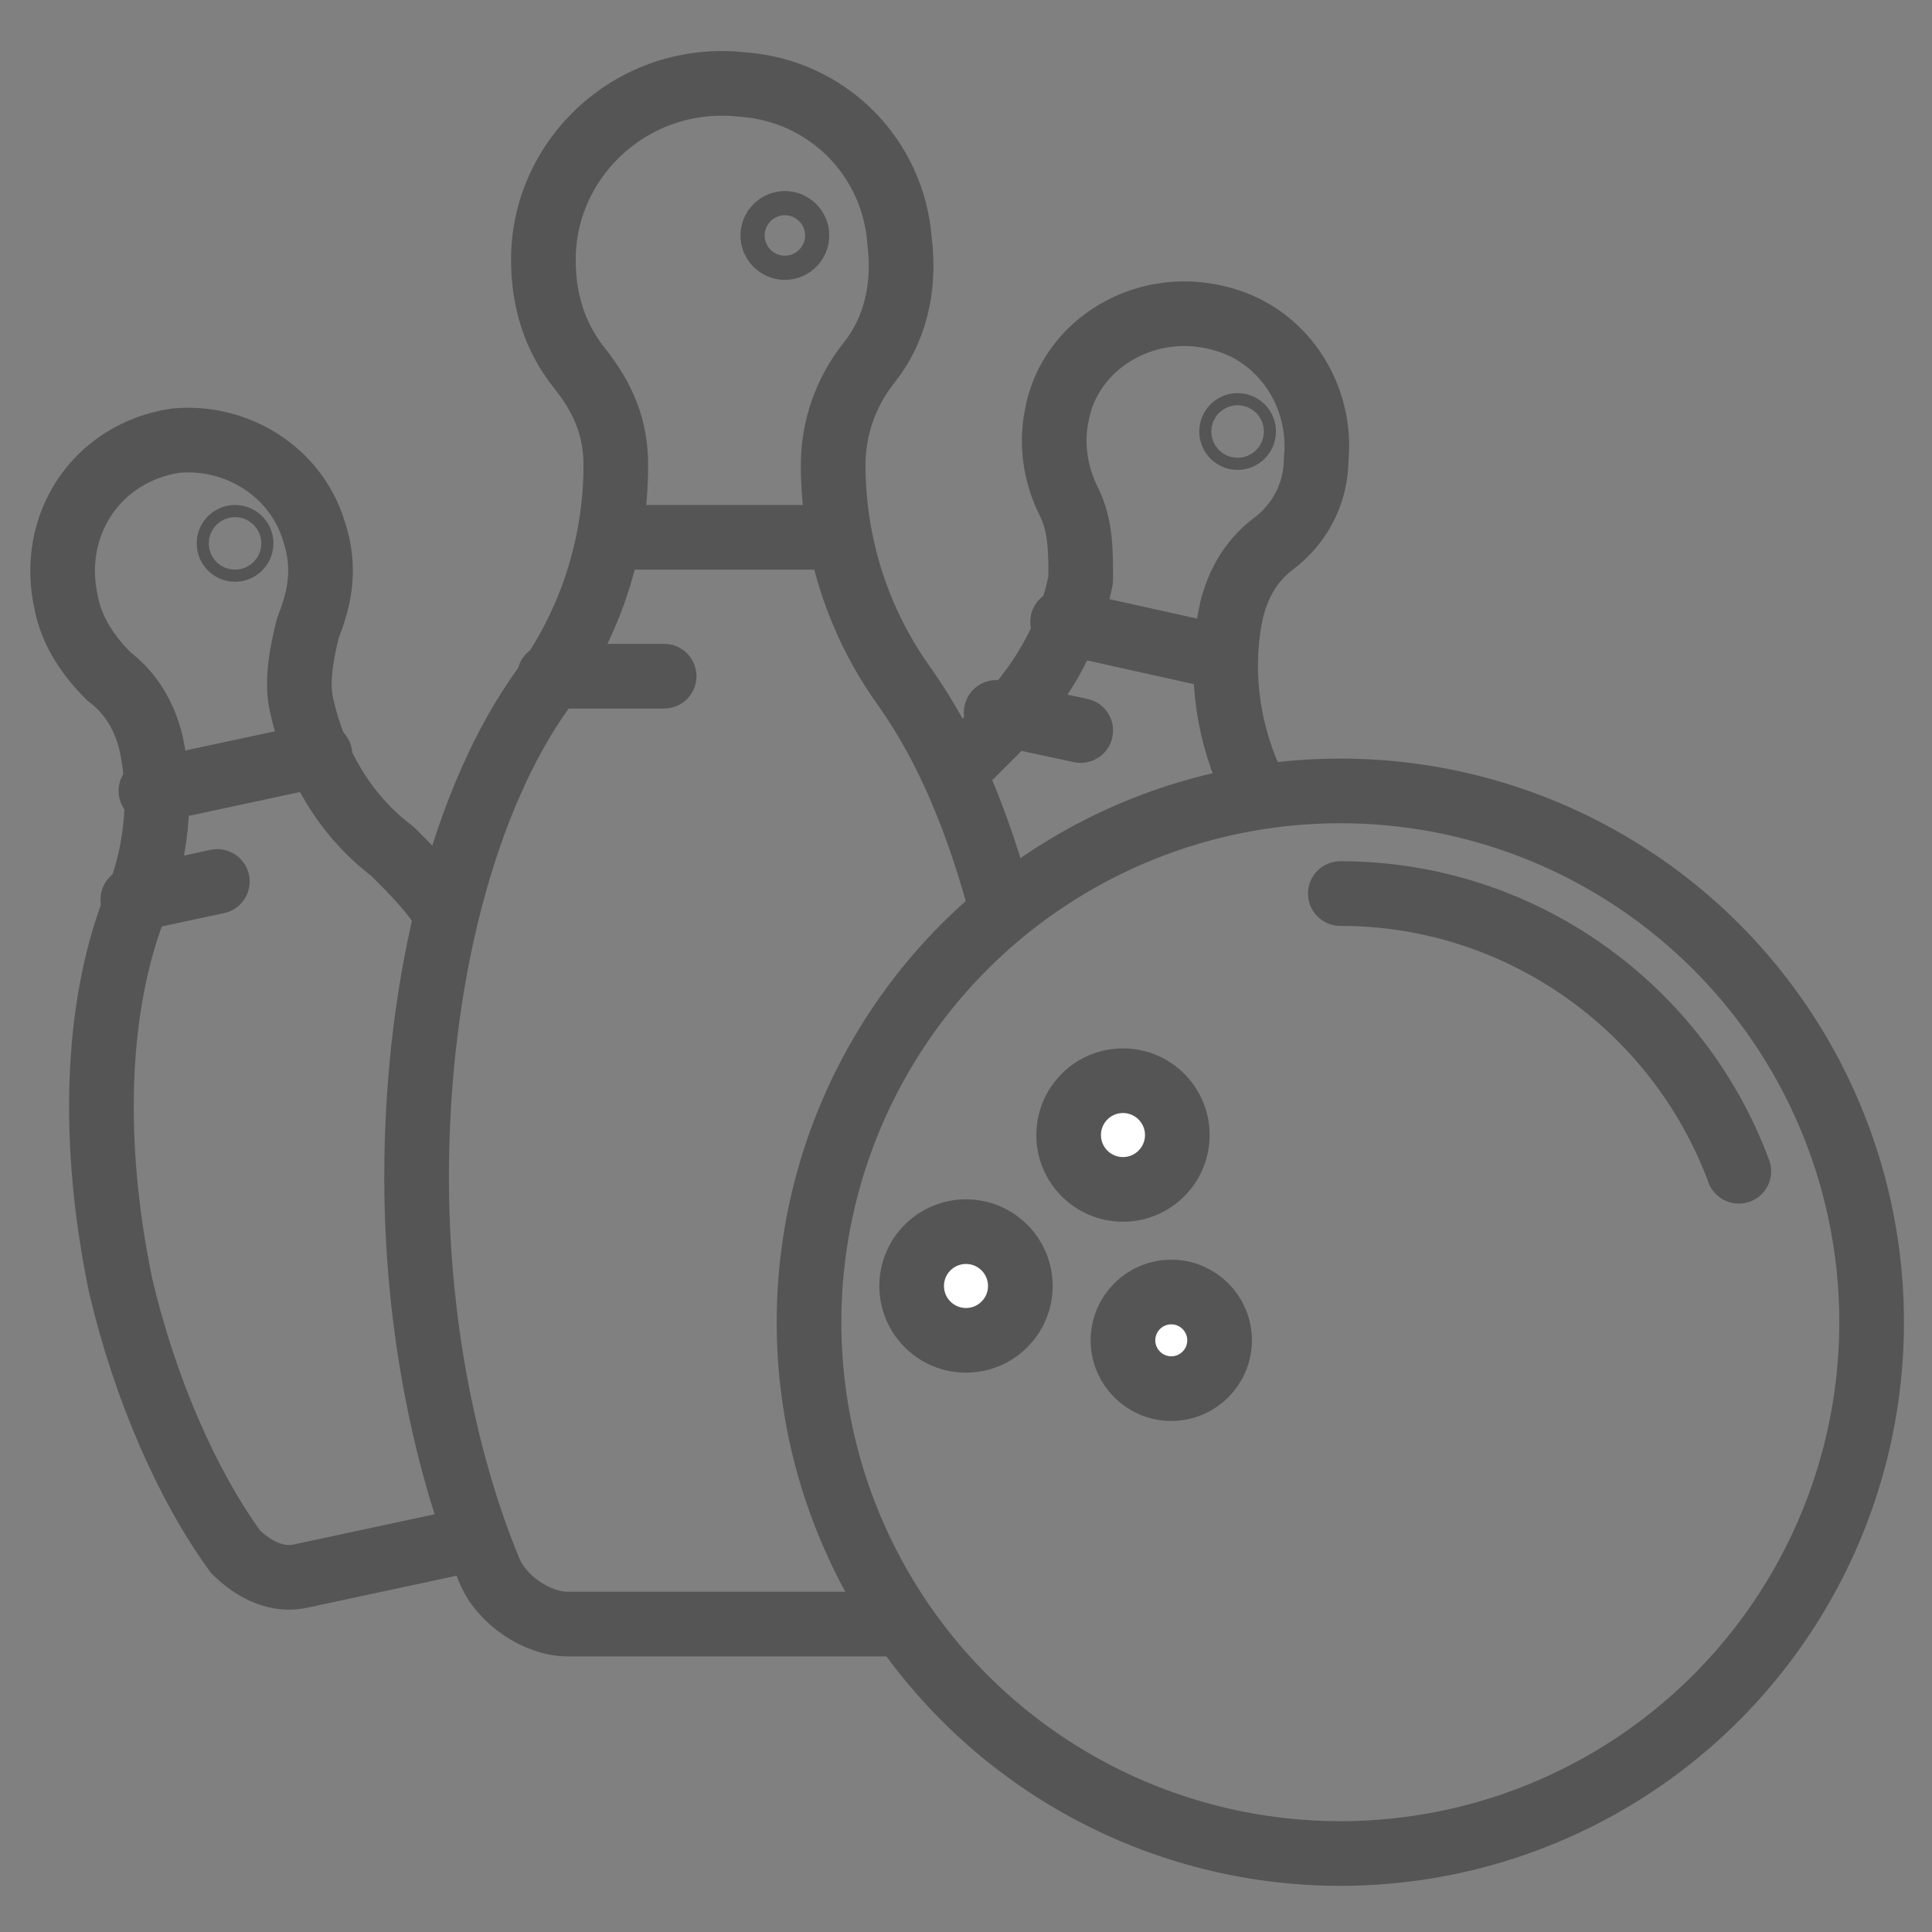 <?xml version="1.0" encoding="utf-8"?>
<!-- Generator: Adobe Illustrator 21.0.0, SVG Export Plug-In . SVG Version: 6.00 Build 0)  -->
<svg version="1.1" id="Layer_1" xmlns="http://www.w3.org/2000/svg" xmlns:xlink="http://www.w3.org/1999/xlink" x="0px" y="0px"
	 viewBox="0 0 32 32" style="enable-background:new 0 0 32 32;" xml:space="preserve">
<rect x="0" y="0" width="32" height="32" fill="#808080" stroke="none"/>
<style type="text/css">
	.st0{fill:none;stroke:#555555;stroke-width:1.071;stroke-linecap:round;stroke-linejoin:round;stroke-miterlimit:10;}
	.st1{fill:#FFFFFF;stroke:#555555;stroke-width:1.071;stroke-linecap:round;stroke-linejoin:round;stroke-miterlimit:10;}
</style>
<g>
	<g>
		<circle class="st0" cx="22.2" cy="21.9" r="8.8"/>
		<path class="st0" d="M22.2,14.8c3,0,5.6,1.9,6.6,4.6"/>
		<circle class="st1" cx="18.6" cy="18.8" r="0.9"/>
		<circle class="st1" cx="19.4" cy="22.2" r="0.8"/>
		<circle class="st1" cx="16" cy="21.3" r="0.9"/>
	</g>
	<g>
		<path class="st0" d="M7.8,25.5L5,26.1c-0.4,0.1-0.8-0.1-1.1-0.4C3.1,24.6,2.4,23,2,21.3c-0.5-2.4-0.4-4.6,0.2-6.2
			c0.4-0.9,0.5-1.9,0.3-2.8l0,0c-0.1-0.4-0.3-0.8-0.7-1.1c-0.3-0.3-0.6-0.7-0.7-1.2C0.8,8.7,1.6,7.5,2.9,7.3c1-0.1,2,0.5,2.3,1.5
			c0.2,0.6,0.1,1.1-0.1,1.6C5,10.8,4.9,11.3,5,11.7l0,0c0.2,0.9,0.7,1.8,1.5,2.4c0.3,0.3,0.6,0.6,0.8,0.9"/>
		<line class="st0" x1="2.2" y1="14.9" x2="3.6" y2="14.6"/>
		<line class="st0" x1="2.5" y1="13.1" x2="5.3" y2="12.5"/>
		<ellipse transform="matrix(0.976 -0.22 0.22 0.976 -1.893 1.074)" class="st0" cx="3.9" cy="9" rx="0.1" ry="0.1"/>
	</g>
	<g>
		<path class="st0" d="M20.7,12.9c-0.4-0.9-0.5-1.9-0.3-2.8l0,0c0.1-0.4,0.3-0.8,0.7-1.1c0.4-0.3,0.7-0.8,0.7-1.4
			c0.1-1-0.5-2-1.5-2.3c-1.3-0.4-2.6,0.4-2.8,1.6c-0.1,0.5,0,1,0.2,1.4c0.2,0.4,0.2,0.8,0.2,1.3l0,0c-0.2,1-0.7,1.8-1.4,2.5
			c-0.2,0.2-0.3,0.3-0.5,0.5"/>
		<line class="st0" x1="16.5" y1="11.8" x2="17.9" y2="12.1"/>
		<line class="st0" x1="17.6" y1="10.3" x2="20.3" y2="10.9"/>
		<ellipse transform="matrix(0.21 -0.978 0.978 0.21 9.152 25.684)" class="st0" cx="20.5" cy="7.2" rx="0.1" ry="0.1"/>
	</g>
	<g>
		<path class="st0" d="M16.6,15.1c-0.4-1.5-0.9-2.7-1.6-3.7c-0.8-1.1-1.2-2.4-1.2-3.7v0c0-0.6,0.2-1.2,0.6-1.7
			C14.8,5.5,15,4.8,14.9,4c-0.1-1.4-1.2-2.5-2.6-2.6C10.5,1.2,9,2.6,9,4.3C9,5,9.2,5.6,9.6,6.1c0.4,0.5,0.6,1,0.6,1.6v0
			c0,1.3-0.4,2.6-1.2,3.7c-1.3,1.8-2.1,4.8-2.1,8.1c0,2.5,0.5,4.8,1.2,6.5c0.2,0.5,0.8,0.9,1.3,0.9h5.1c0.1,0,0.3,0,0.4,0"/>
		<line class="st0" x1="9.1" y1="11.2" x2="11" y2="11.2"/>
		<line class="st0" x1="10.1" y1="8.9" x2="13.9" y2="8.9"/>
		<circle class="st0" cx="13" cy="3.9" r="0.2"/>
	</g>
</g>
</svg>
